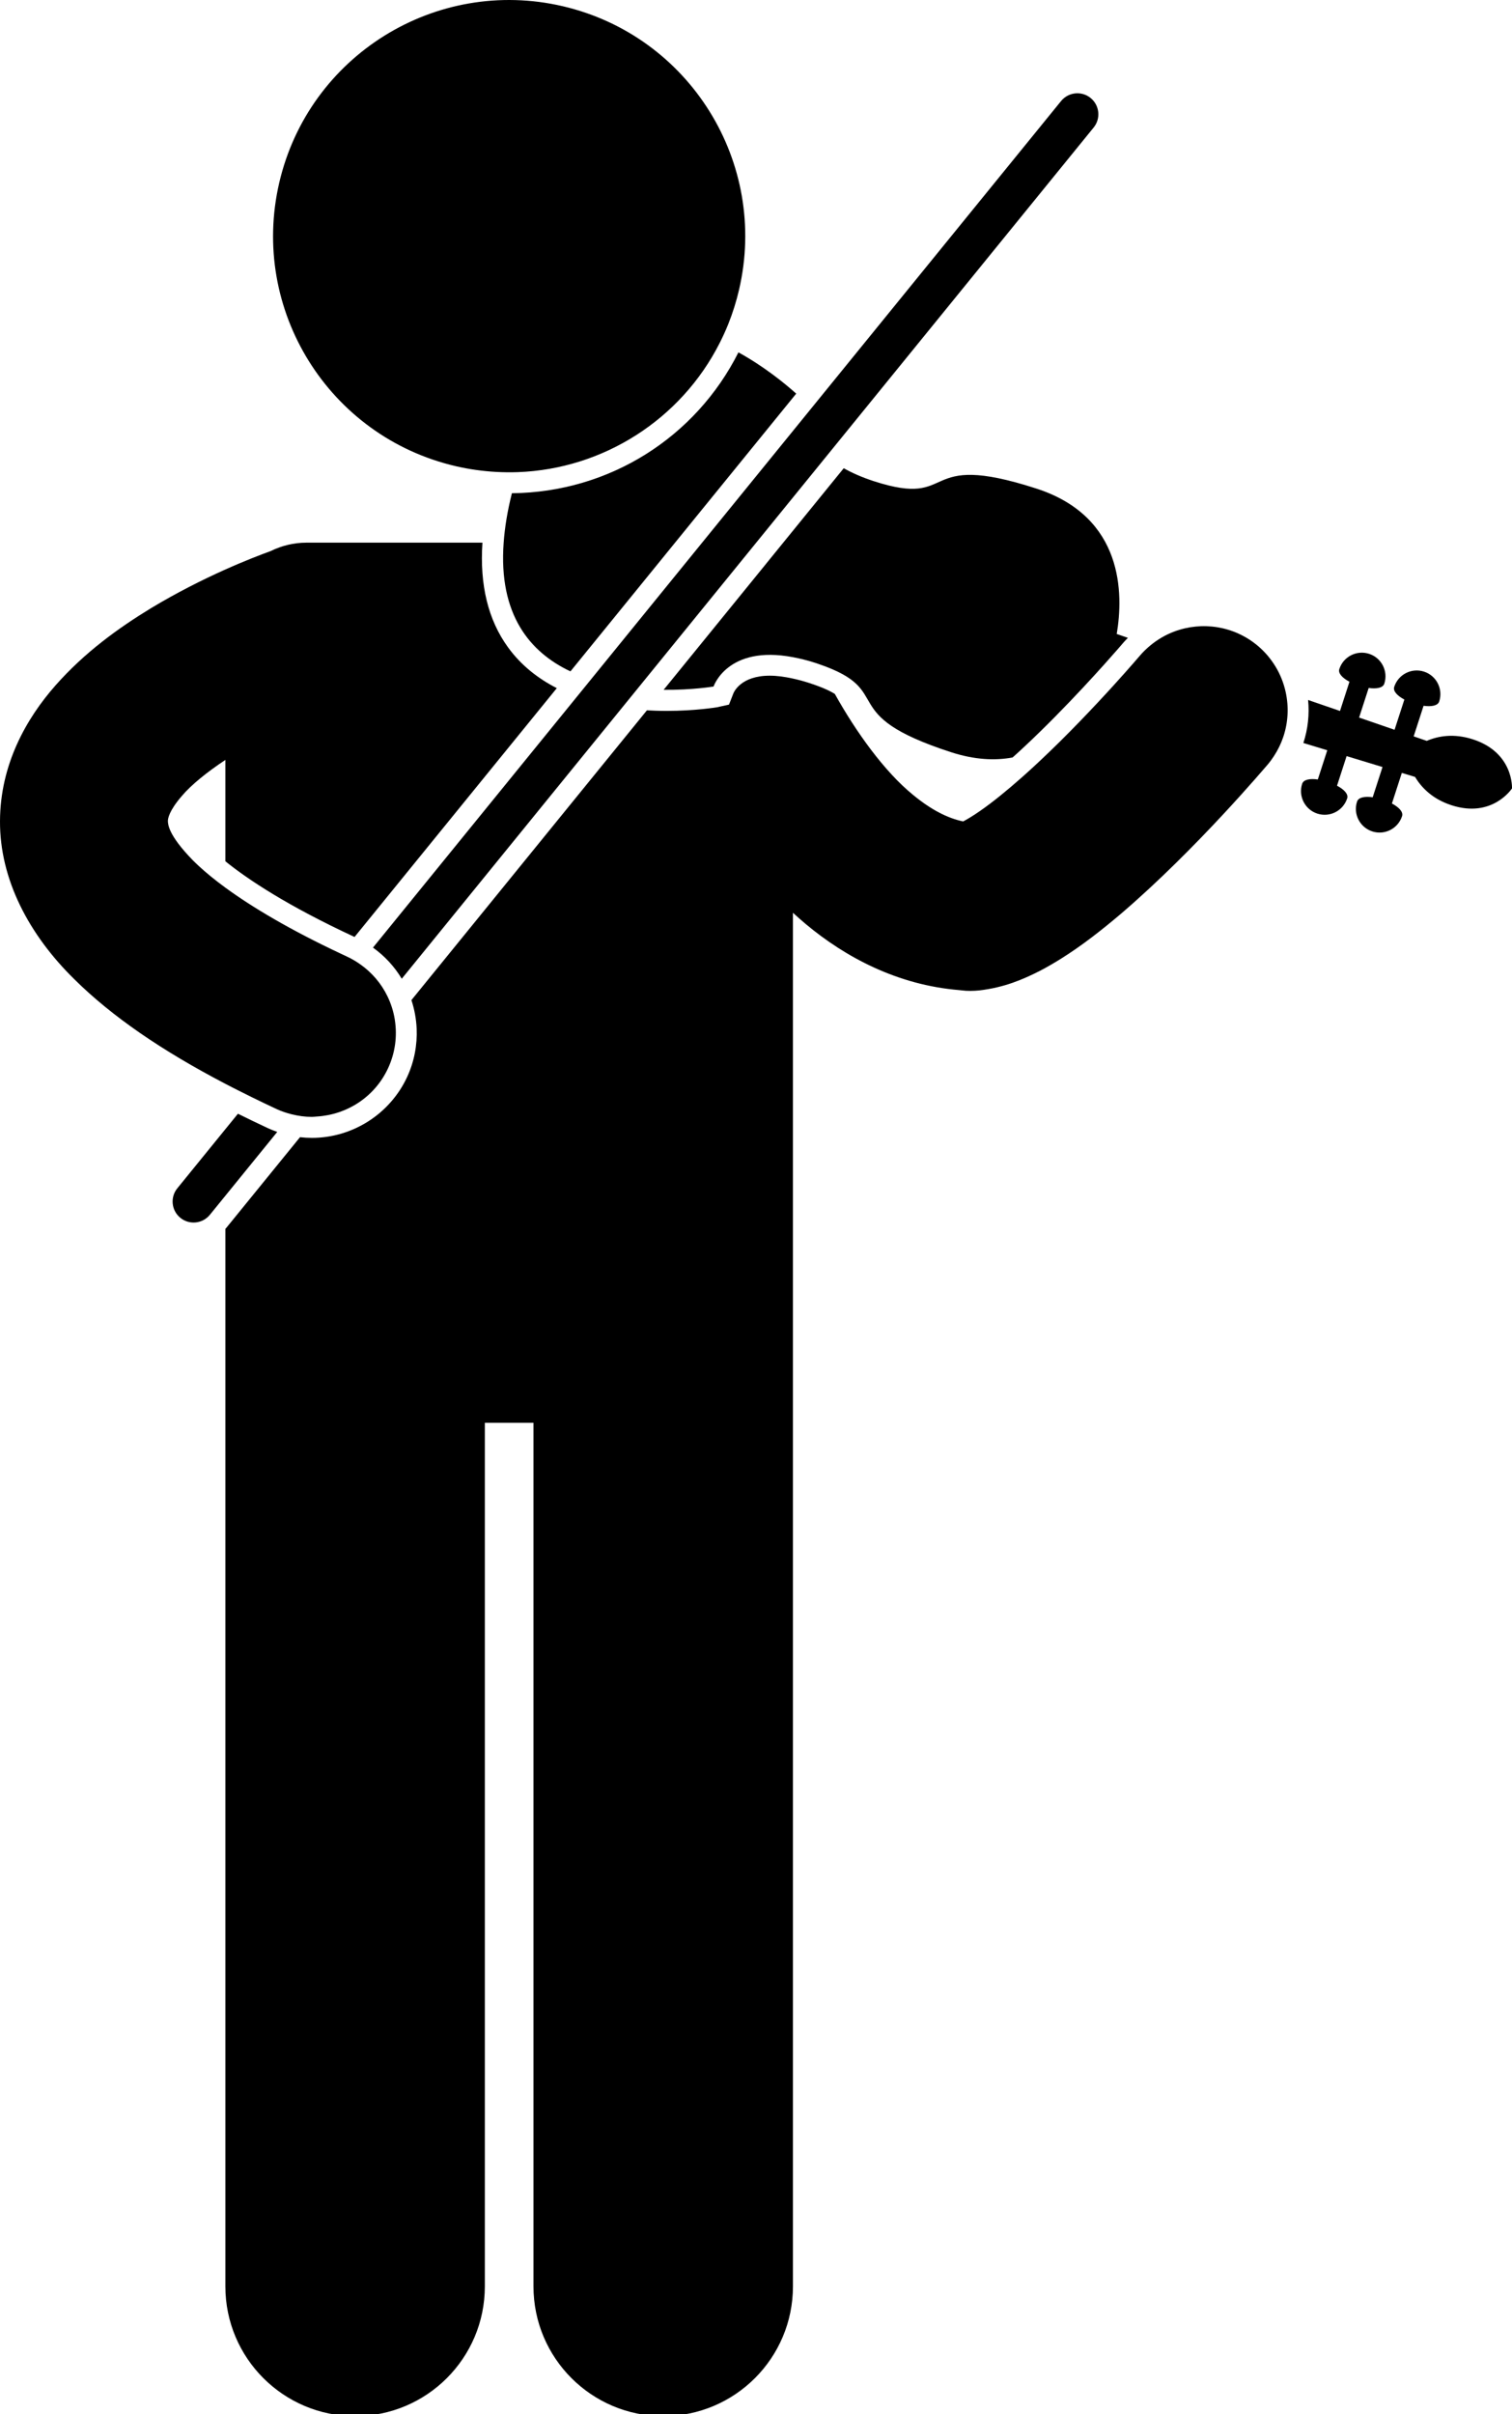 <svg width="144.096" height="230" xmlns="http://www.w3.org/2000/svg" xml:space="preserve" version="1.1">

 <g>
  <title>Layer 1</title>
  <g id="svg_1">
   <path id="svg_2" d="m124.213,70.783l2.278,0.692l-0.901,2.784c-0.733,-0.102 -1.358,-0.006 -1.493,0.413c-0.384,1.184 0.265,2.456 1.45,2.84c1.184,0.384 2.455,-0.266 2.84,-1.45c0.136,-0.418 -0.314,-0.863 -0.967,-1.21l0.913,-2.819l3.422,1.04l-0.935,2.881c-0.732,-0.102 -1.356,-0.006 -1.492,0.413c-0.384,1.184 0.265,2.455 1.45,2.84c1.184,0.384 2.455,-0.265 2.84,-1.449c0.135,-0.419 -0.314,-0.863 -0.966,-1.209l0.944,-2.916l1.262,0.383c0.601,1.005 1.646,2.106 3.478,2.699c3.904,1.265 5.759,-1.603 5.759,-1.603s0.181,-3.41 -3.725,-4.676c-1.829,-0.592 -3.322,-0.315 -4.398,0.146l-1.247,-0.43l0.944,-2.914c0.733,0.102 1.356,0.004 1.492,-0.413c0.384,-1.185 -0.266,-2.457 -1.449,-2.84c-1.185,-0.384 -2.457,0.265 -2.84,1.45c-0.137,0.418 0.313,0.862 0.966,1.21l-0.934,2.881l-3.38,-1.165l0.913,-2.819c0.732,0.102 1.356,0.005 1.491,-0.413c0.385,-1.185 -0.264,-2.456 -1.448,-2.839c-1.185,-0.385 -2.456,0.265 -2.84,1.449c-0.137,0.418 0.313,0.862 0.966,1.21l-0.902,2.784l-3.039,-1.047c0.133,1.371 -0.015,2.767 -0.452,4.097z"/>
   <path id="svg_3" d="m48.785,46.989c-0.436,1.725 -0.682,3.283 -0.786,4.709c-0.504,6.864 2.514,10.45 6.365,12.263l6.812,-8.377l1.222,-1.503l1.938,-2.383l11.545,-14.198c-1.08,-0.964 -3.057,-2.584 -5.507,-3.931c-4.048,8.05 -12.253,13.33 -21.589,13.42z"/>
   <path id="svg_4" d="m73.018,53.7l-9.774,12.02c2.746,0.025 4.76,-0.316 4.76,-0.316s1.316,-3.983 7.566,-2.795c0.653,0.124 1.343,0.287 2.108,0.535c0.147,0.048 0.28,0.095 0.417,0.143c7.43,2.56 1.315,4.735 12.545,8.375c2.241,0.727 4.179,0.812 5.862,0.501c0.362,-0.326 0.724,-0.652 1.094,-1c4.062,-3.793 7.854,-8.085 8.921,-9.309c0.384,-0.44 0.569,-0.658 0.576,-0.667c0.126,-0.148 0.265,-0.281 0.398,-0.421l-1.065,-0.367c0.641,-3.788 0.695,-11.145 -7.646,-13.85c-11.44,-3.708 -7.404,1.917 -15.496,-0.705c-1.149,-0.373 -2.084,-0.793 -2.875,-1.236l-7.357,9.048l-0.034,0.044z"/>
   <path id="svg_5" d="m53.626,0.591c-12.1,-2.816 -24.193,4.707 -27.012,16.807c-2.818,12.102 4.707,24.193 16.809,27.012c1.285,0.299 2.57,0.475 3.844,0.548c0.701,0.039 1.399,0.048 2.091,0.022c8.13,-0.297 15.535,-5.016 19.225,-12.298c0.298,-0.589 0.576,-1.192 0.824,-1.813c0.418,-1.046 0.763,-2.137 1.026,-3.268c2.816,-12.1 -4.709,-24.192 -16.807,-27.01z"/>
   <path id="svg_6" d="m120.827,72.821c0.217,-0.256 0.408,-0.524 0.587,-0.798c0.378,-0.578 0.673,-1.189 0.886,-1.822c0.464,-1.38 0.535,-2.851 0.231,-4.252c-0.186,-0.858 -0.511,-1.688 -0.977,-2.454c-0.436,-0.716 -0.986,-1.377 -1.66,-1.949c-2.295,-1.944 -5.367,-2.367 -7.996,-1.377c-0.816,0.307 -1.586,0.754 -2.28,1.331c-0.354,0.295 -0.692,0.617 -1,0.98c0,0 -0.191,0.225 -0.594,0.686c-0.43,0.494 -1.082,1.232 -1.891,2.122c-1.826,2.009 -4.457,4.797 -7.172,7.333c-0.512,0.481 -1.027,0.95 -1.539,1.403c-1.431,1.27 -2.826,2.403 -3.994,3.213c-0.35,0.246 -0.674,0.455 -0.967,0.635c-0.257,0.157 -0.48,0.285 -0.671,0.385c-1.492,-0.314 -3.044,-1.103 -4.774,-2.528c-2.759,-2.246 -5.458,-6.04 -7.457,-9.621c-0.539,-0.333 -1.311,-0.675 -2.503,-1.061c-0.52,-0.169 -1.013,-0.296 -1.49,-0.401c-0.795,-0.176 -1.536,-0.275 -2.201,-0.275c-2.736,0 -3.41,1.527 -3.479,1.701l-0.412,1.056l-1.137,0.25c-0.082,0.012 -2.065,0.348 -4.801,0.348c-0.338,0 -0.686,-0.006 -1.039,-0.018c-0.278,-0.008 -0.559,-0.02 -0.845,-0.037l-22.443,27.607c0.288,0.876 0.458,1.788 0.498,2.717c0.065,1.542 -0.218,3.12 -0.91,4.614c-1.634,3.52 -5.196,5.794 -9.076,5.794c-0.38,0 -0.757,-0.023 -1.13,-0.066l-7.038,8.655c-0.022,0.027 -0.052,0.047 -0.075,0.074l0,10.752l0,90c0,6.83 5.537,12.363 12.363,12.363c6.828,0 12.365,-5.533 12.365,-12.363l0,-82.271l4.635,0l0,82.271c0,6.83 5.537,12.363 12.363,12.363c6.828,0 12.365,-5.533 12.365,-12.363l0,-90l0,-18.938l0,-21.922c0.398,0.363 0.801,0.724 1.22,1.074c3.794,3.17 8.753,5.812 14.628,6.293c0.167,0.014 0.327,0.041 0.496,0.051c0.043,0.003 0.084,0.011 0.127,0.013c0.12,0.006 0.239,0.008 0.358,0.01c0.022,0 0.044,0.003 0.066,0.003c0.022,0 0.044,-0.003 0.066,-0.003c0.253,-0.002 0.508,-0.015 0.766,-0.041c0.01,-0.001 0.019,0 0.029,-0.001l0,-0.002c2.401,-0.28 4.162,-1.045 5.799,-1.874c0.691,-0.363 1.36,-0.752 2.014,-1.162c2.014,-1.262 3.873,-2.728 5.717,-4.289c7.2,-6.166 13.822,-14.05 13.972,-14.209z"/>
   <path id="svg_7" d="m22.675,106.104l-1.112,1.367l-0.086,0.105l-4.579,5.632c-0.696,0.855 -0.567,2.115 0.29,2.813c0.857,0.697 2.117,0.566 2.813,-0.289l1.476,-1.814l4.945,-6.082c-0.306,-0.108 -0.61,-0.226 -0.908,-0.365c-0.981,-0.457 -1.92,-0.912 -2.839,-1.367z"/>
   <path id="svg_8" d="m66.913,51.698l-0.182,0.224l-6.752,8.304l-3.655,4.496l-1.351,1.661l-19.428,23.893c1.127,0.807 2.054,1.82 2.743,2.967l20.989,-25.813l1.495,-1.838l0.554,-0.682l10.026,-12.331l0.02,-0.024l7.385,-9.083l1.256,-1.545l24.213,-29.778c0.697,-0.857 0.567,-2.117 -0.29,-2.814c-0.856,-0.697 -2.116,-0.567 -2.813,0.29l-22.53,27.708l-1.921,2.363l-9.759,12.002z"/>
   <path id="svg_9" d="m22.137,103.595c0.144,0.073 0.289,0.147 0.434,0.22c0.458,0.232 0.924,0.465 1.398,0.698c0.776,0.381 1.568,0.762 2.389,1.145c0.469,0.218 0.949,0.376 1.432,0.497c0.641,0.161 1.288,0.248 1.931,0.248c0.158,0 0.313,-0.024 0.471,-0.033c2.844,-0.169 5.508,-1.835 6.791,-4.601c0.685,-1.477 0.878,-3.055 0.652,-4.553c-0.005,-0.035 -0.008,-0.071 -0.014,-0.106c-0.125,-0.761 -0.359,-1.499 -0.694,-2.191c-0.587,-1.216 -1.488,-2.285 -2.647,-3.086c-0.371,-0.257 -0.763,-0.492 -1.187,-0.688c-0.205,-0.095 -0.4,-0.188 -0.601,-0.283c-4.836,-2.271 -8.455,-4.425 -11.013,-6.296c-1,-0.731 -1.839,-1.42 -2.526,-2.055c-0.199,-0.185 -0.39,-0.366 -0.564,-0.541c-2.415,-2.47 -2.366,-3.484 -2.389,-3.725c-0.011,-0.255 0.117,-1.005 1.315,-2.397c0.929,-1.102 2.455,-2.317 4.162,-3.45l0,9.654c2.134,1.723 5.904,4.24 12.312,7.212l19.275,-23.705c-1.772,-0.904 -3.387,-2.152 -4.644,-3.88c-1.901,-2.615 -2.715,-5.956 -2.442,-9.98l-16.772,0c-1.224,0 -2.376,0.292 -3.404,0.798c-1.763,0.64 -6.42,2.438 -11.402,5.437c-3.08,1.877 -6.322,4.197 -9.125,7.38c-2.756,3.127 -5.262,7.515 -5.275,12.931c-0.022,5.507 2.733,10.787 7.103,15.066c1.777,1.757 3.845,3.445 6.241,5.101c2.369,1.636 5.063,3.239 8.134,4.842c0.217,0.114 0.438,0.227 0.659,0.341z"/>
  </g>
 </g>
</svg>